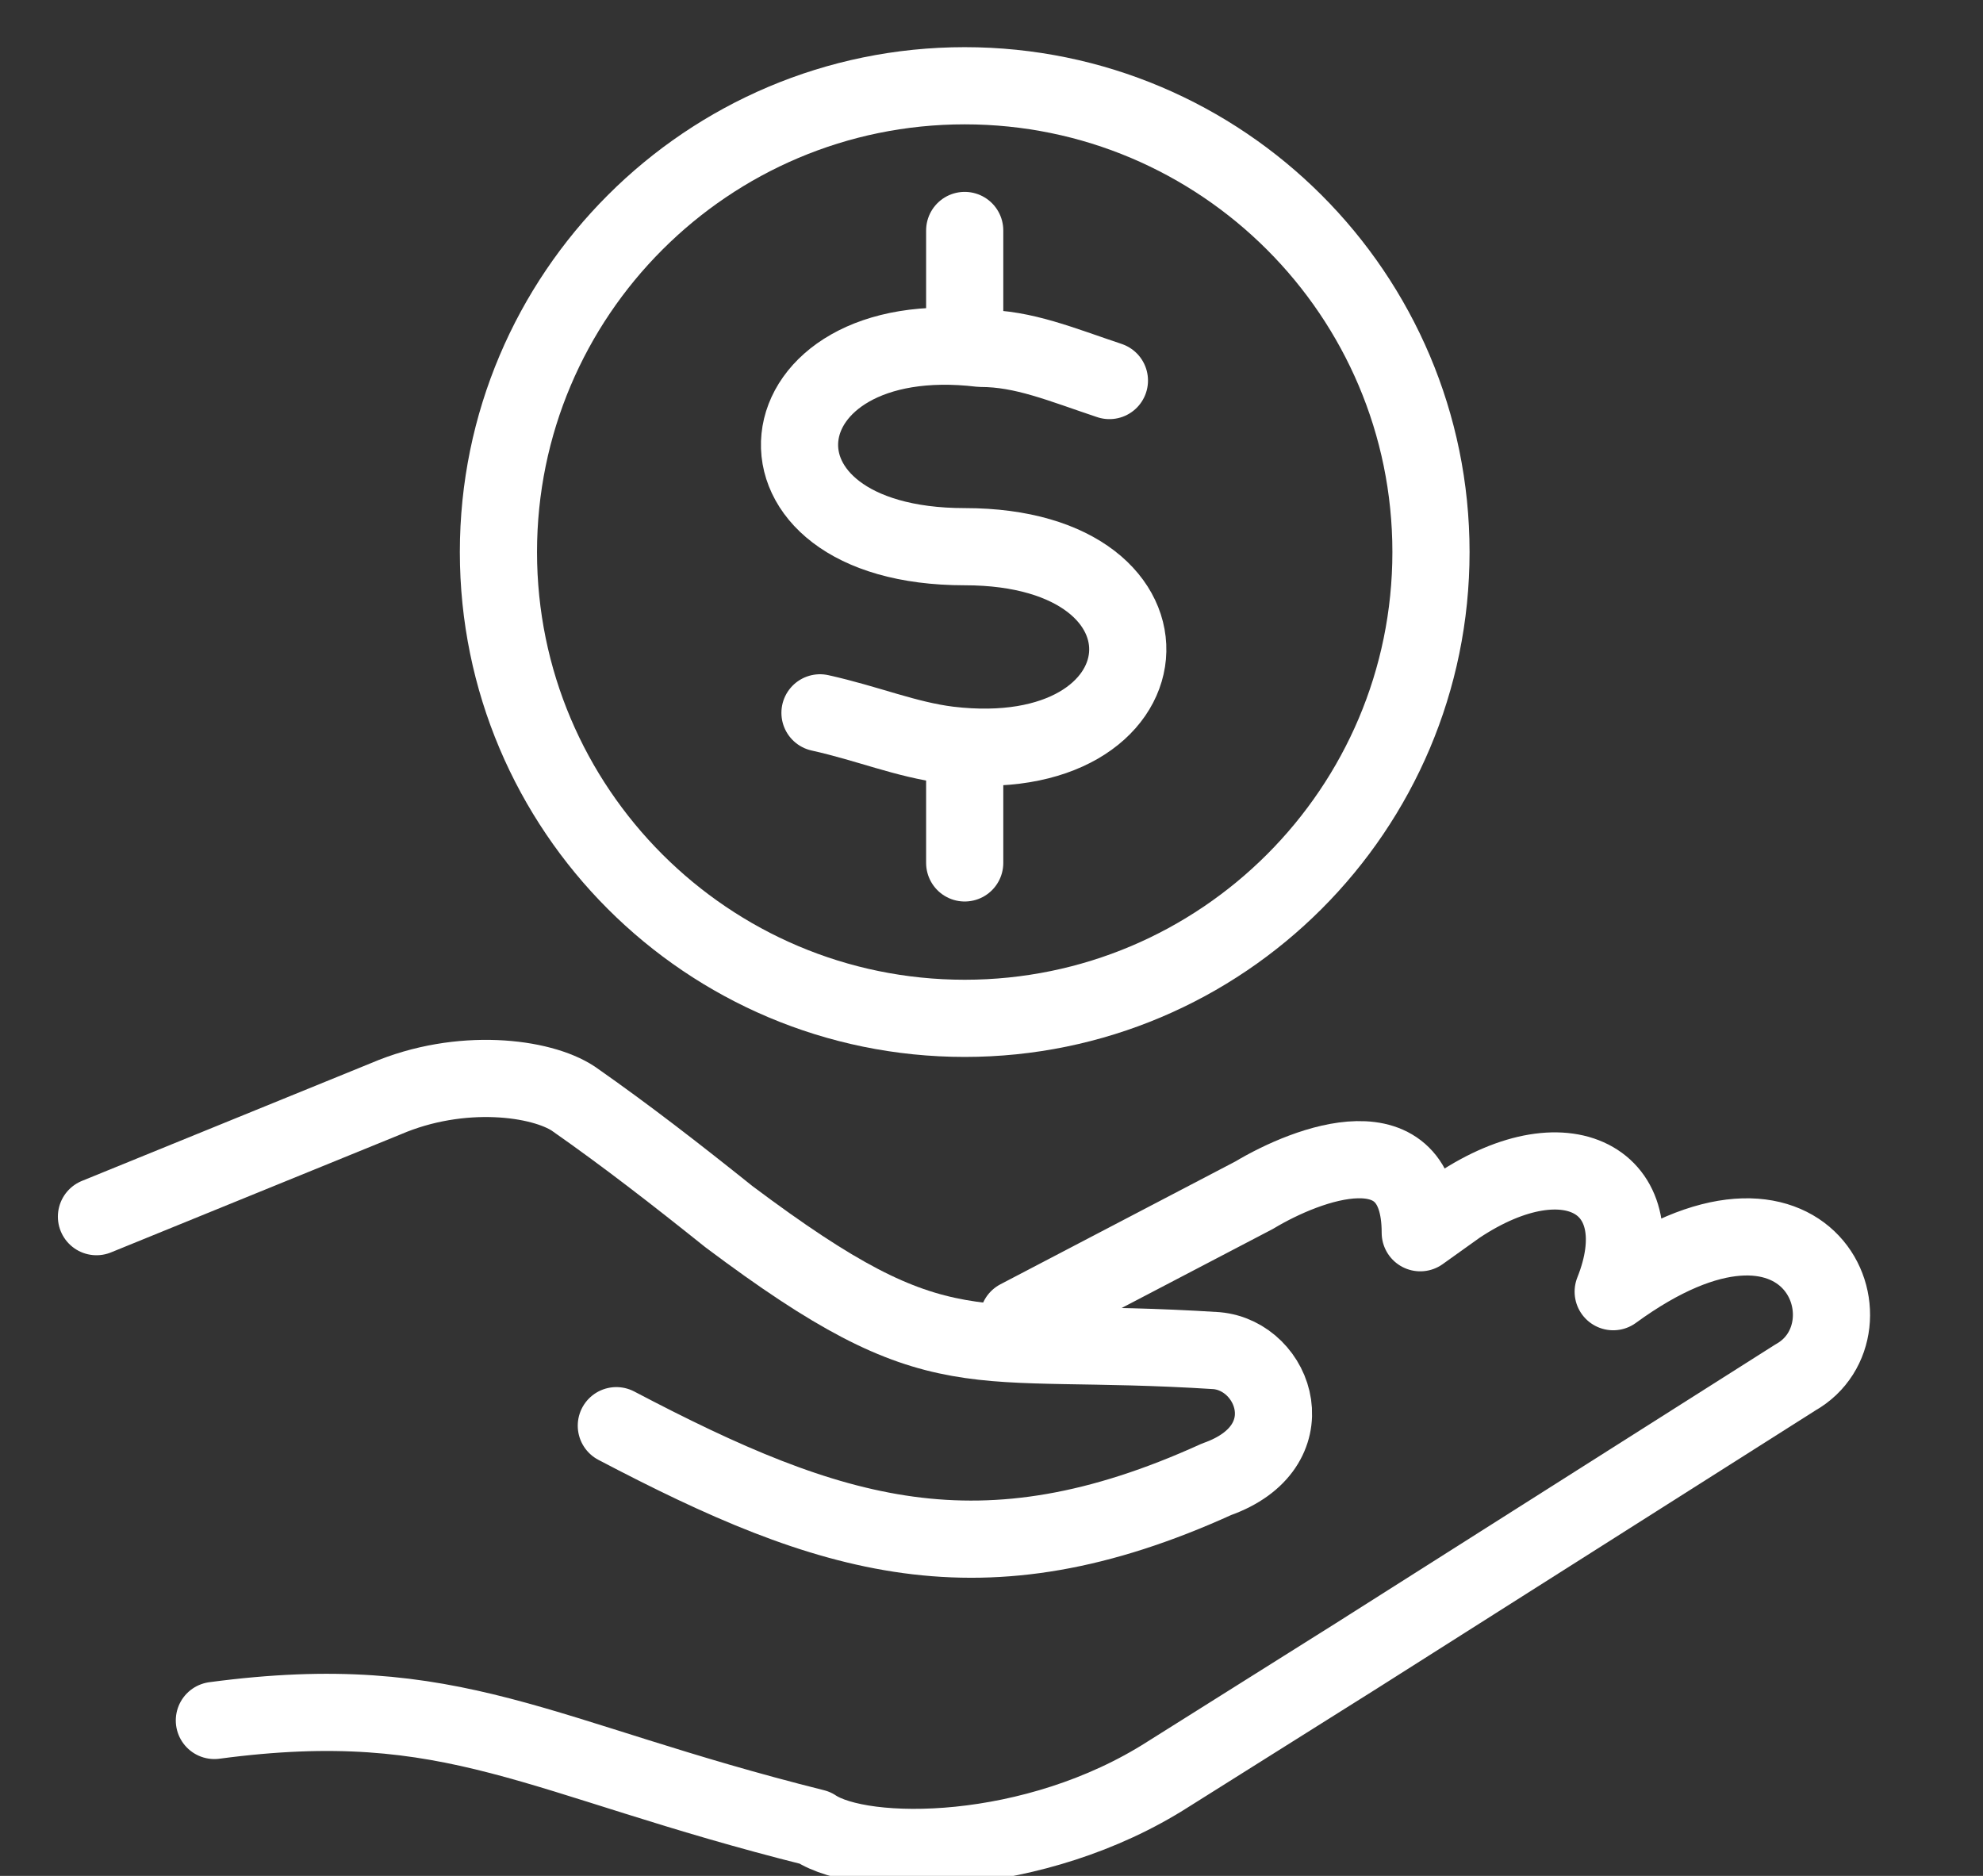 <?xml version="1.0" encoding="utf-8"?>
<!-- Generator: Adobe Illustrator 22.0.0, SVG Export Plug-In . SVG Version: 6.00 Build 0)  -->
<svg version="1.1" id="Layer_1" xmlns="http://www.w3.org/2000/svg" xmlns:xlink="http://www.w3.org/1999/xlink" x="0px" y="0px"
	 viewBox="0 0 37 35" style="enable-background:new 0 0 37 35;" xml:space="preserve">
<rect x="0" y="0" width="37" height="35" fill="#333333" stroke="none"/>
<style type="text/css">
	.st0{fill:none;stroke:#FFFFFF;stroke-width:1.44;stroke-linecap:round;stroke-linejoin:round;stroke-miterlimit:22.926;}
</style>
<path class="st0" d="M19,24.6l4.4-2.3c1-0.6,3.1-1.4,3.1,0.7l0.7-0.5c2.1-1.4,3.7-0.4,2.9,1.6c3.7-2.7,5,0.7,3.4,1.6l-8.2,5.2
	l-3.5,2.2c-2.5,1.6-5.7,1.6-6.6,1c-5.2-1.3-6.7-2.6-11.2-2"/>
<path class="st0" d="M1.8,22.7l5.4-2.2c1.4-0.6,2.9-0.4,3.5,0c1,0.7,1.9,1.4,2.9,2.2c4,3,4.4,2.2,9.1,2.5c1.1,0.1,1.7,1.8,0,2.4
	c-4.4,2-7.2,1.1-11.2-1"/>
<line class="st0" x1="18" y1="4.3" x2="18" y2="6.2"/>
<line class="st0" x1="18" y1="14.3" x2="18" y2="16.1"/>
<path class="st0" d="M18,1.6c4.8,0,8.7,3.9,8.7,8.7c0,4.8-3.9,8.7-8.7,8.7c-4.8,0-8.7-3.9-8.7-8.7C9.3,5.5,13.2,1.6,18,1.6L18,1.6z"
	/>
<path class="st0" d="M20.7,7.1c-0.9-0.3-1.6-0.6-2.4-0.6c-4.2-0.5-4.7,3.7-0.3,3.7c4.3,0,3.9,4.2-0.3,3.7c-0.8-0.1-1.5-0.4-2.4-0.6"
	/>
</svg>
